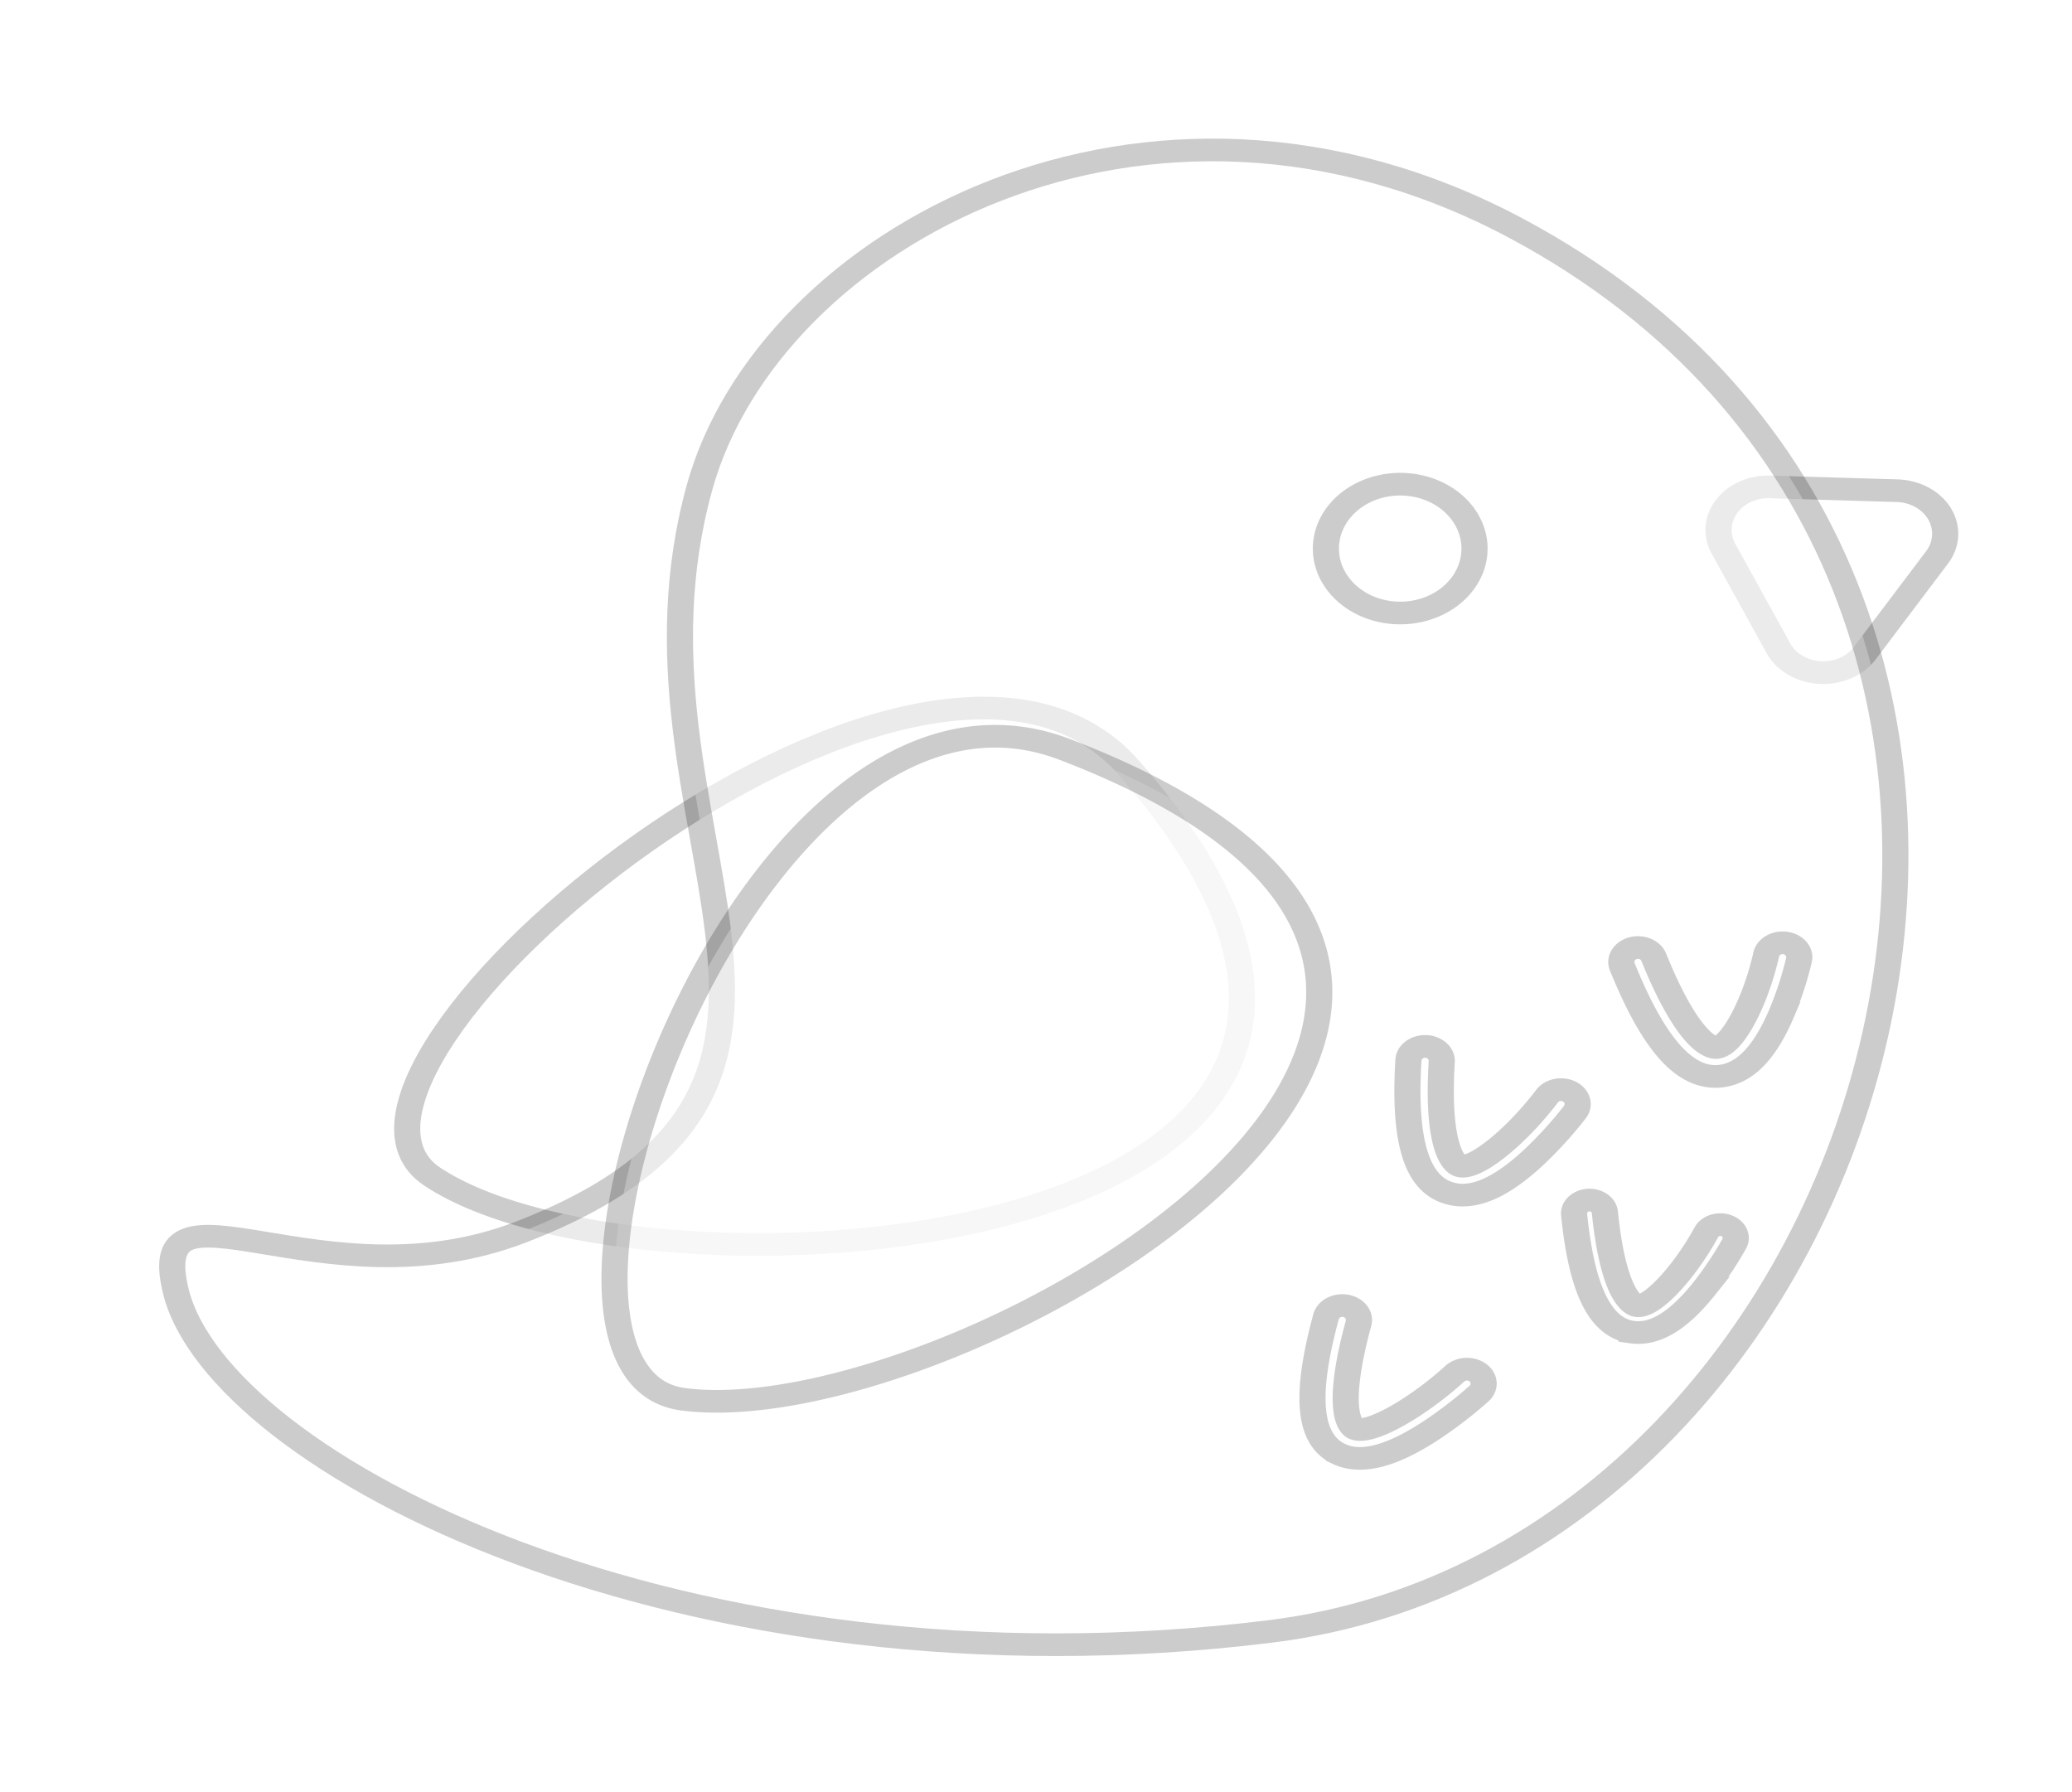 <?xml version="1.0" encoding="UTF-8" standalone="no"?>
<!-- Created with Inkscape (http://www.inkscape.org/) -->

<svg
   width="149.283mm"
   height="129.08mm"
   viewBox="0 0 149.283 129.08"
   version="1.1"
   id="svg1"
   inkscape:export-filename="symbolicbirdwhite.svg"
   inkscape:export-xdpi="96"
   inkscape:export-ydpi="96"
   sodipodi:docname="menu-symbolicwhite.svg"
   inkscape:version="1.3 (0e150ed6c4, 2023-07-21)"
   xmlns:inkscape="http://www.inkscape.org/namespaces/inkscape"
   xmlns:sodipodi="http://sodipodi.sourceforge.net/DTD/sodipodi-0.dtd"
   xmlns="http://www.w3.org/2000/svg"
   xmlns:svg="http://www.w3.org/2000/svg">
  <sodipodi:namedview
     id="namedview1"
     pagecolor="#ffffff"
     bordercolor="#000000"
     borderopacity="0.25"
     inkscape:showpageshadow="2"
     inkscape:pageopacity="0.0"
     inkscape:pagecheckerboard="0"
     inkscape:deskcolor="#d1d1d1"
     inkscape:document-units="mm"
     inkscape:export-bgcolor="#10101000"
     inkscape:zoom="1.4627806"
     inkscape:cx="160.31112"
     inkscape:cy="246.44844"
     inkscape:window-width="1920"
     inkscape:window-height="1017"
     inkscape:window-x="-8"
     inkscape:window-y="-8"
     inkscape:window-maximized="1"
     inkscape:current-layer="layer1"
     showgrid="false" />
  <defs
     id="defs1">
    <filter
       style="color-interpolation-filters:sRGB"
       inkscape:label="Fast Crop"
       id="filter47"
       x="-0.008"
       y="-0.008"
       width="1.015"
       height="1.015"
       inkscape:auto-region="false"
       inkscape:menu="Fill and Transparency"
       inkscape:menu-tooltip="Does not filter but adds a filter region">
      <feBlend
         in2="BackgroundImage"
         mode="multiply"
         result="fbSourceGraphic"
         id="feBlend47" />
      <feColorMatrix
         result="fbSourceGraphicAlpha"
         in="fbSourceGraphic"
         values="0 0 0 -1 0 0 0 0 -1 0 0 0 0 -1 0 0 0 0 1 0"
         id="feColorMatrix134" />
      <feColorMatrix
         id="feColorMatrix136"
         type="saturate"
         values="1"
         in="fbSourceGraphic" />
    </filter>
    <filter
       inkscape:label="Fast Crop"
       inkscape:auto-region="false"
       inkscape:menu="Fill and Transparency"
       inkscape:menu-tooltip="Does not filter but adds a filter region"
       style="color-interpolation-filters:sRGB"
       id="filter132">
      <feColorMatrix
         type="saturate"
         values="1"
         id="feColorMatrix130" />
    </filter>
    <filter
       inkscape:label="Fast Crop"
       inkscape:auto-region="false"
       inkscape:menu="Fill and Transparency"
       inkscape:menu-tooltip="Does not filter but adds a filter region"
       style="color-interpolation-filters:sRGB"
       id="filter140">
      <feColorMatrix
         type="saturate"
         values="1"
         id="feColorMatrix138" />
    </filter>
    <filter
       inkscape:label="Fast Crop"
       inkscape:auto-region="false"
       inkscape:menu="Fill and Transparency"
       inkscape:menu-tooltip="Does not filter but adds a filter region"
       style="color-interpolation-filters:sRGB"
       id="filter144">
      <feColorMatrix
         type="saturate"
         values="1"
         id="feColorMatrix142" />
    </filter>
    <filter
       inkscape:label="Fast Crop"
       inkscape:auto-region="false"
       inkscape:menu="Fill and Transparency"
       inkscape:menu-tooltip="Does not filter but adds a filter region"
       style="color-interpolation-filters:sRGB"
       id="filter148">
      <feColorMatrix
         type="saturate"
         values="1"
         id="feColorMatrix146" />
    </filter>
    <filter
       inkscape:label="Fast Crop"
       inkscape:auto-region="false"
       inkscape:menu="Fill and Transparency"
       inkscape:menu-tooltip="Does not filter but adds a filter region"
       style="color-interpolation-filters:sRGB"
       id="filter132-3">
      <feColorMatrix
         type="saturate"
         values="1"
         id="feColorMatrix130-6" />
    </filter>
    <filter
       style="color-interpolation-filters:sRGB"
       inkscape:label="Fast Crop"
       id="filter47-7"
       x="-0.008"
       y="-0.008"
       width="1.015"
       height="1.015"
       inkscape:auto-region="false"
       inkscape:menu="Fill and Transparency"
       inkscape:menu-tooltip="Does not filter but adds a filter region">
      <feBlend
         in2="BackgroundImage"
         mode="multiply"
         result="fbSourceGraphic"
         id="feBlend47-5" />
      <feColorMatrix
         result="fbSourceGraphicAlpha"
         in="fbSourceGraphic"
         values="0 0 0 -1 0 0 0 0 -1 0 0 0 0 -1 0 0 0 0 1 0"
         id="feColorMatrix134-3" />
      <feColorMatrix
         id="feColorMatrix136-5"
         type="saturate"
         values="1"
         in="fbSourceGraphic" />
    </filter>
    <filter
       inkscape:label="Fast Crop"
       inkscape:auto-region="false"
       inkscape:menu="Fill and Transparency"
       inkscape:menu-tooltip="Does not filter but adds a filter region"
       style="color-interpolation-filters:sRGB"
       id="filter140-6">
      <feColorMatrix
         type="saturate"
         values="1"
         id="feColorMatrix138-2" />
    </filter>
    <filter
       inkscape:label="Fast Crop"
       inkscape:auto-region="false"
       inkscape:menu="Fill and Transparency"
       inkscape:menu-tooltip="Does not filter but adds a filter region"
       style="color-interpolation-filters:sRGB"
       id="filter144-9">
      <feColorMatrix
         type="saturate"
         values="1"
         id="feColorMatrix142-1" />
    </filter>
    <filter
       inkscape:label="Fast Crop"
       inkscape:auto-region="false"
       inkscape:menu="Fill and Transparency"
       inkscape:menu-tooltip="Does not filter but adds a filter region"
       style="color-interpolation-filters:sRGB"
       id="filter148-2">
      <feColorMatrix
         type="saturate"
         values="1"
         id="feColorMatrix146-7" />
    </filter>
  </defs>
  <g
     inkscape:label="Layer 1"
     inkscape:groupmode="layer"
     id="layer1"
     transform="translate(-17.493,-73.591)">
    <g
       id="g2"
       transform="matrix(0.165,0,0,0.143,14.25,43.976)">
      <path
         d="m 512.599,593.934 c -90.93,-119.74 -373.55,152.36 -304.35,205.83 94.76,73.21 491.01,39.99 304.35,-205.83 z"
         fill="#1c80aa"
         id="path1"
         style="fill:#ffffff;filter:url(#filter148-2);stroke-width:11.413;stroke-dasharray:none;fill-opacity:0.6;stroke:#000000;stroke-opacity:0.2" />
      <path
         d="m 772.189,483.464 24,50.19 a 21.7,21.7 0 0 0 37.73,2.5 l 31.57,-48.27 a 21.7,21.7 0 0 0 -17.41,-33.57 l -55.61,-1.92 a 21.7,21.7 0 0 0 -20.28,31.07 z"
         fill="#de7b56"
         id="path3"
         style="fill:#ffffff;stroke:#000000;stroke-opacity:0.2;filter:url(#filter144-9);stroke-width:11.413;stroke-dasharray:none;fill-opacity:0.6" />
      <path
         d="m 96.389,857.454 c 18.3,86.91 221.86,208.13 478,171.54 272.07,-38.86 396.53,-528.42 107.53,-706.74 -161.25,-99.49 -326.71,5 -356.8,130.37 -41.2,171.54 88.65,300.65 -77.77,375.07 -86.91,38.91 -164.43,-34.33 -150.96,29.76 z"
         fill="#fdd2be"
         id="path4"
         style="fill:#ffffff;fill-opacity:0.6;stroke:#000000;stroke-opacity:0.2;filter:url(#filter140-6);stroke-width:11.413;stroke-dasharray:none" />
      <path
         d="m 631.059,483.474 m 32.45,0 a 32.45,32.45 0 1 1 -64.9,0 32.45,32.45 0 1 1 64.9,0 z"
         fill=""
         id="path5"
         style="fill:#ffffff;stroke:#000000;stroke-opacity:0.2;filter:url(#filter47-7);stroke-width:11.413;stroke-dasharray:none;fill-opacity:0.6" />
      <path
         d="m 484.679,584.694 c -137.48,-60.86 -253.34,314 -166.92,327.31 118.35,18.25 449.16,-202.39 166.92,-327.31 z m 288.94,164 c 9.34,-2.6 17.2,-12.8 23.94,-31 a 195,195 0 0 0 7.64,-27 7.285,7.285 0 0 0 -14.3,-2.79 c -4.79,24.5 -15,46.44 -21.91,46.93 -1.12,0.08 -11.43,-0.5 -27.23,-45.51 a 7.28,7.28 0 1 0 -13.74,4.82 c 13.61,38.77 27,56.31 42,55.22 a 18.18,18.18 0 0 0 3.6,-0.67 z m -117.5,60.36 c 9.63,1.14 20.77,-5.32 33.92,-19.63 a 195,195 0 0 0 17.32,-22.11 7.282,7.282 0 0 0 -12.17,-8 c -13.73,20.85 -31.53,37.27 -38.07,35.12 -1.07,-0.35 -10.38,-4.8 -7.93,-52.44 a 7.285,7.285 0 1 0 -14.55,-0.75 c -2.11,41 3.59,62.33 17.95,67 a 18.18,18.18 0 0 0 3.53,0.81 z m 79.3,69.35 c 9,-0.19 18.35,-7.55 28.56,-22.35 a 180.41,180.41 0 0 0 13,-22.49 6.74,6.74 0 0 0 -12.18,-5.77 c -9.9,20.88 -24.1,38.21 -30.37,37.08 -1,-0.18 -10.13,-3.07 -14,-47 a 6.741,6.741 0 1 0 -13.43,1.18 c 3.34,37.87 11.31,56.66 25.07,59.12 a 16.82,16.82 0 0 0 3.35,0.23 z m -127.78,62.58 c 9.26,2.85 21.38,-1.51 36.89,-13.22 a 195,195 0 0 0 21,-18.64 7.282,7.282 0 0 0 -10.53,-10.06 c -17.25,18.05 -37.7,31 -43.75,27.71 -1,-0.54 -9.35,-6.59 1.61,-53 a 7.28,7.28 0 1 0 -14.17,-3.35 c -9.44,40 -7.65,62 5.63,69.16 a 18.18,18.18 0 0 0 3.32,1.4 z"
         fill="#22b0c3"
         id="path6"
         style="fill:#ffffff;fill-opacity:0.6;stroke:#000000;stroke-opacity:0.2;filter:url(#filter132-3);stroke-width:11.413;stroke-dasharray:none" />
    </g>
  </g>
</svg>
